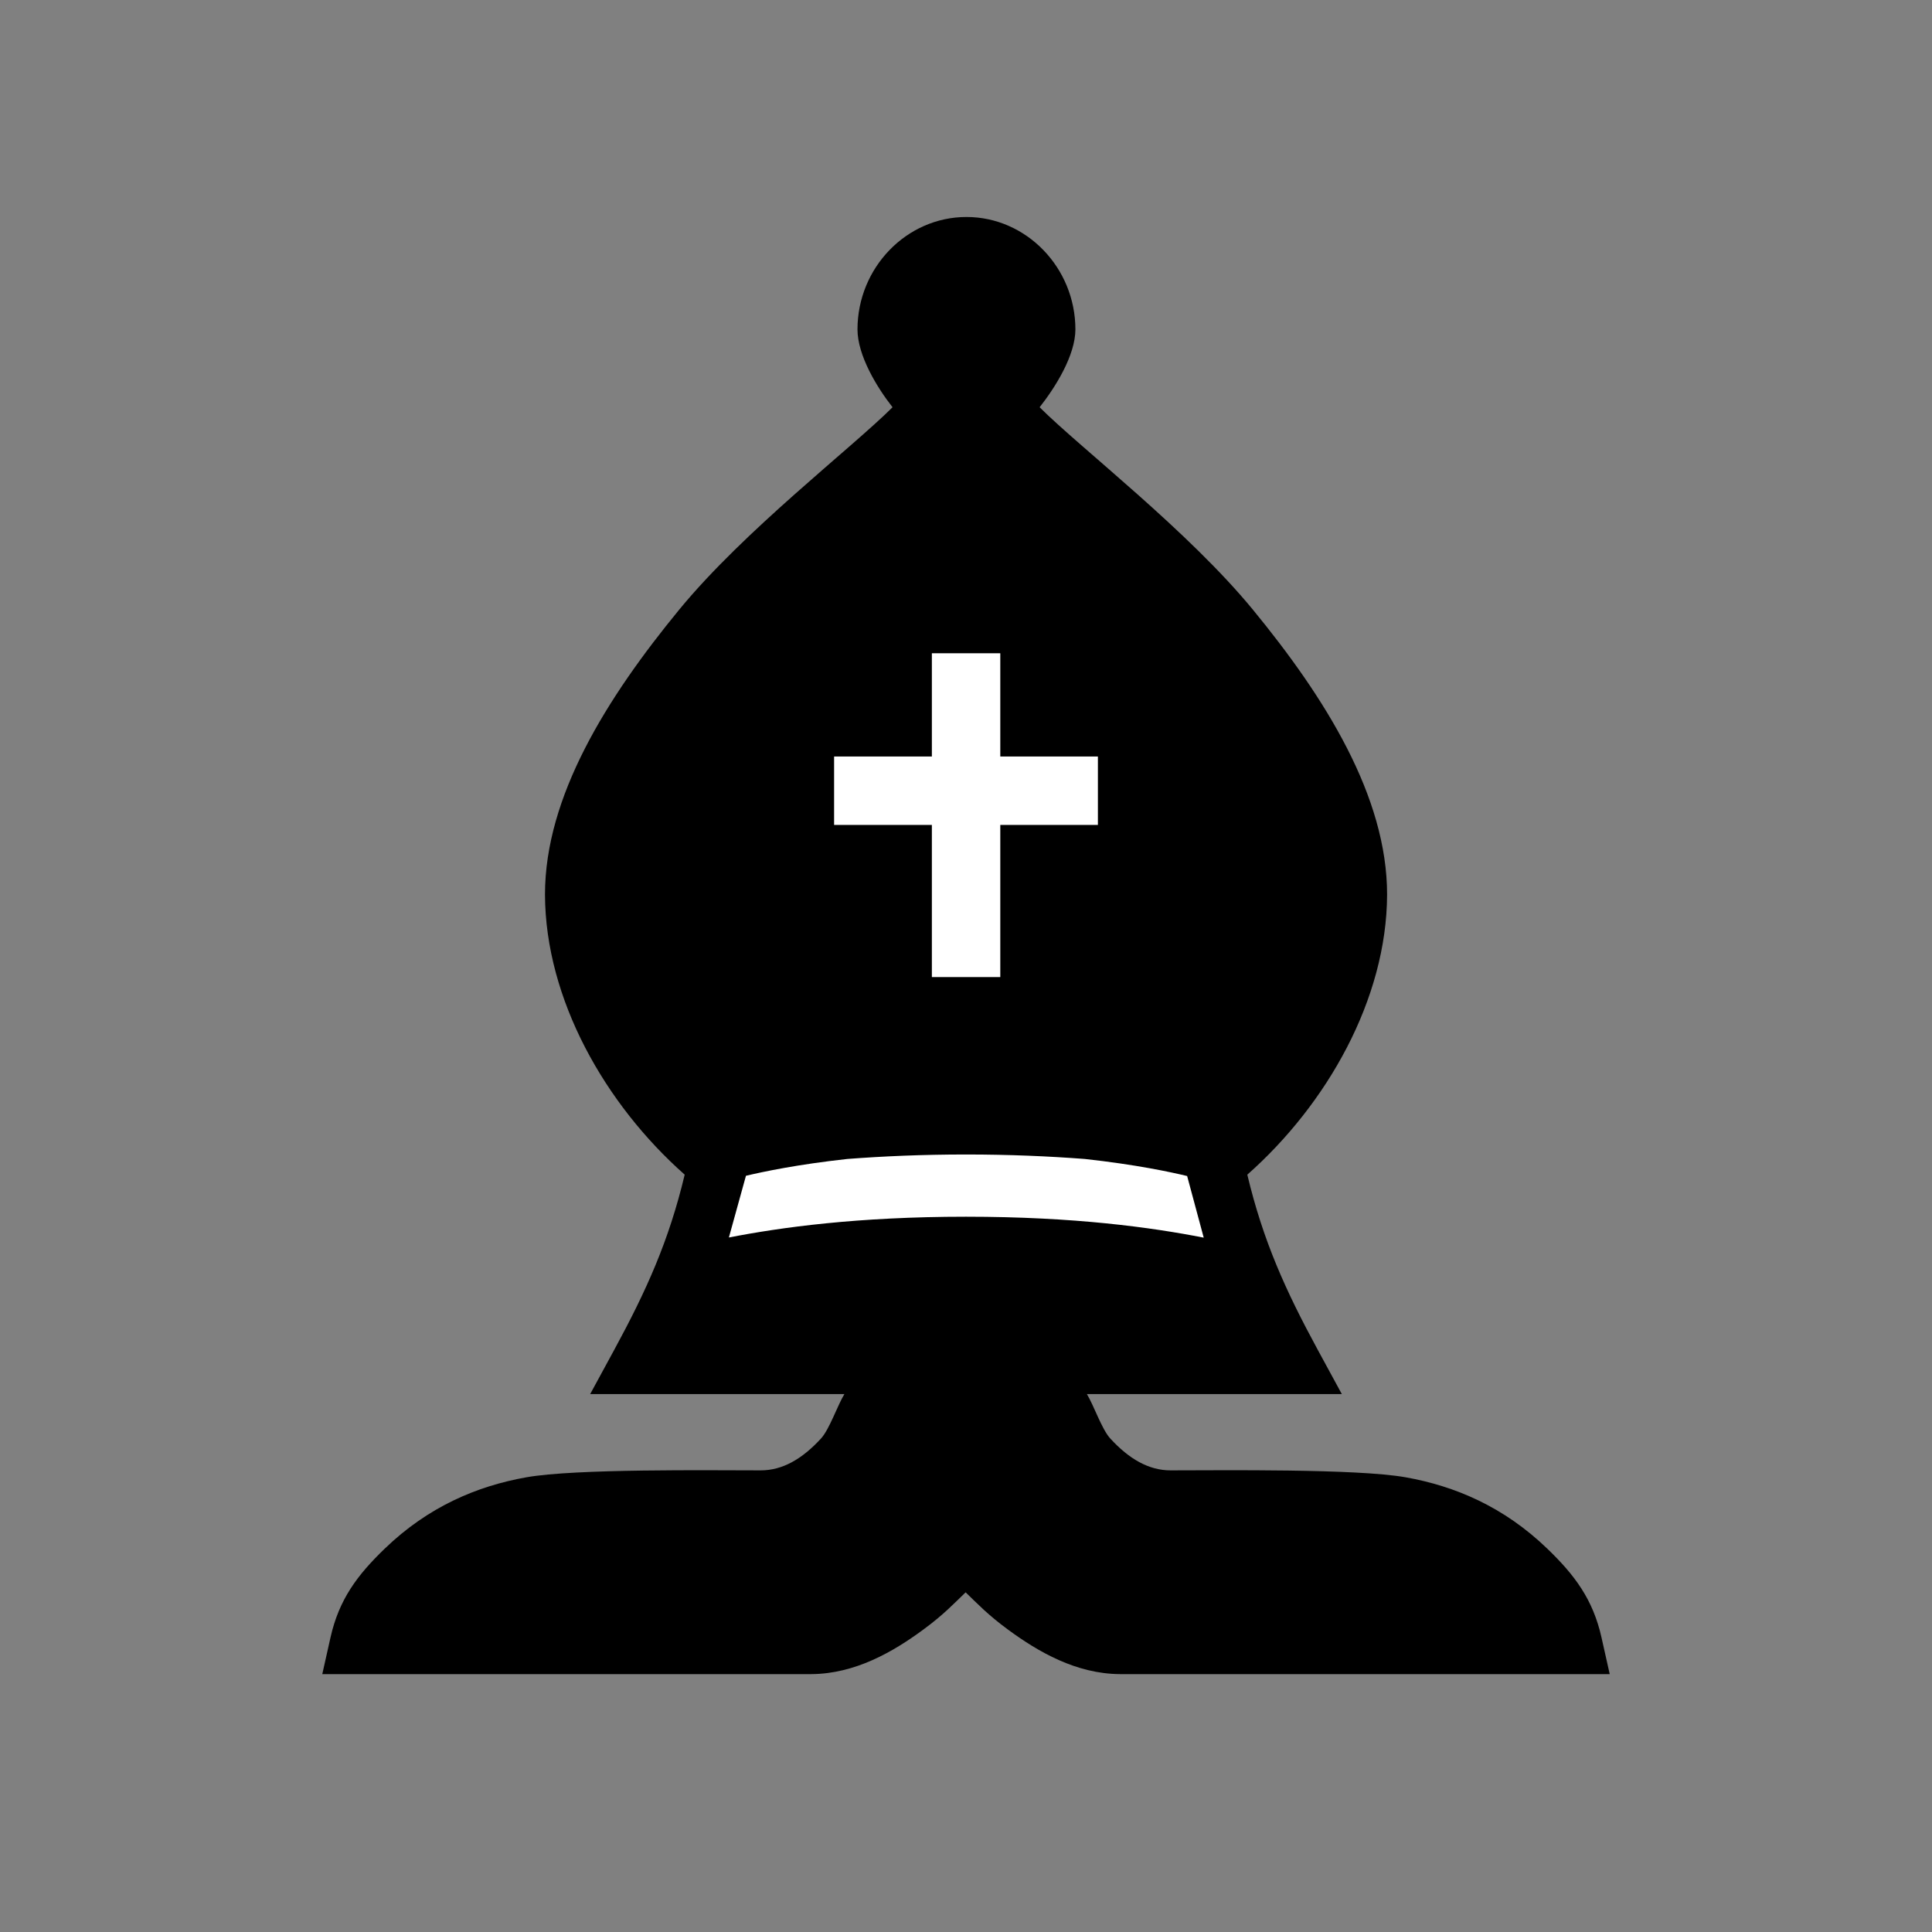 <svg height="48" viewBox="0 0 48 48" width="48" xmlns="http://www.w3.org/2000/svg"><rect x="0" y="0" width="48" height="48" fill="#808080" stroke="none"/><g transform="translate(-116 -117.31)"><path d="m137.304 125.494c.001.649.484 1.442.871 1.934-1.027 1.024-3.682 3.059-5.299 5.027-1.797 2.188-3.336 4.642-3.336 7.08v.002c.01 2.602 1.496 5.21 3.471 6.957-.394 1.652-.954 2.885-1.746 4.344l-.602 1.107h6.316c-.175.287-.37.874-.582 1.105-.464.505-.952.791-1.498.791-1.255 0-4.602-.045-5.822.172-1.221.217-2.436.727-3.523 1.777-.672.649-1.129 1.252-1.342 2.199l-.205.914h12.148.002c1.088-.007 2.028-.551 2.779-1.104.504-.37.755-.64 1.055-.928.299.288.55.557 1.055.928.752.552 1.691 1.097 2.779 1.104h.002 12.166l-.205-.914c-.213-.947-.669-1.55-1.342-2.199-1.088-1.05-2.303-1.56-3.523-1.777-1.221-.217-4.585-.172-5.84-.172-.546-0-1.034-.286-1.498-.791-.212-.231-.407-.819-.582-1.105h6.334l-.602-1.107c-.792-1.459-1.352-2.692-1.746-4.344 1.976-1.747 3.463-4.355 3.473-6.957v-.002c-0-2.438-1.539-4.893-3.336-7.08-1.617-1.968-4.27-4.003-5.297-5.027.388-.491.888-1.285.889-1.934-.001-1.534-1.22-2.793-2.707-2.793s-2.706 1.259-2.707 2.793z" stroke-linecap="round" stroke-width="1.5"/><path d="m140 145.993c-1.085 0-2.066.044-2.947.111-1.242.136-2.099.318-2.52.418l-.424 1.533c1.29-.252 3.198-.516 5.891-.516 2.704 0 4.616.267 5.906.52l-.412-1.531c-.407-.098-1.275-.285-2.545-.424-.882-.067-1.864-.111-2.949-.111z" fill="#fff" stroke-linecap="round" stroke-width="1.523"/><path d="m143.277 136.955h-6.554m3.279-3.415v8.045" fill="none" stroke="#fff" stroke-miterlimit="3" stroke-width="1.7"/></g></svg>